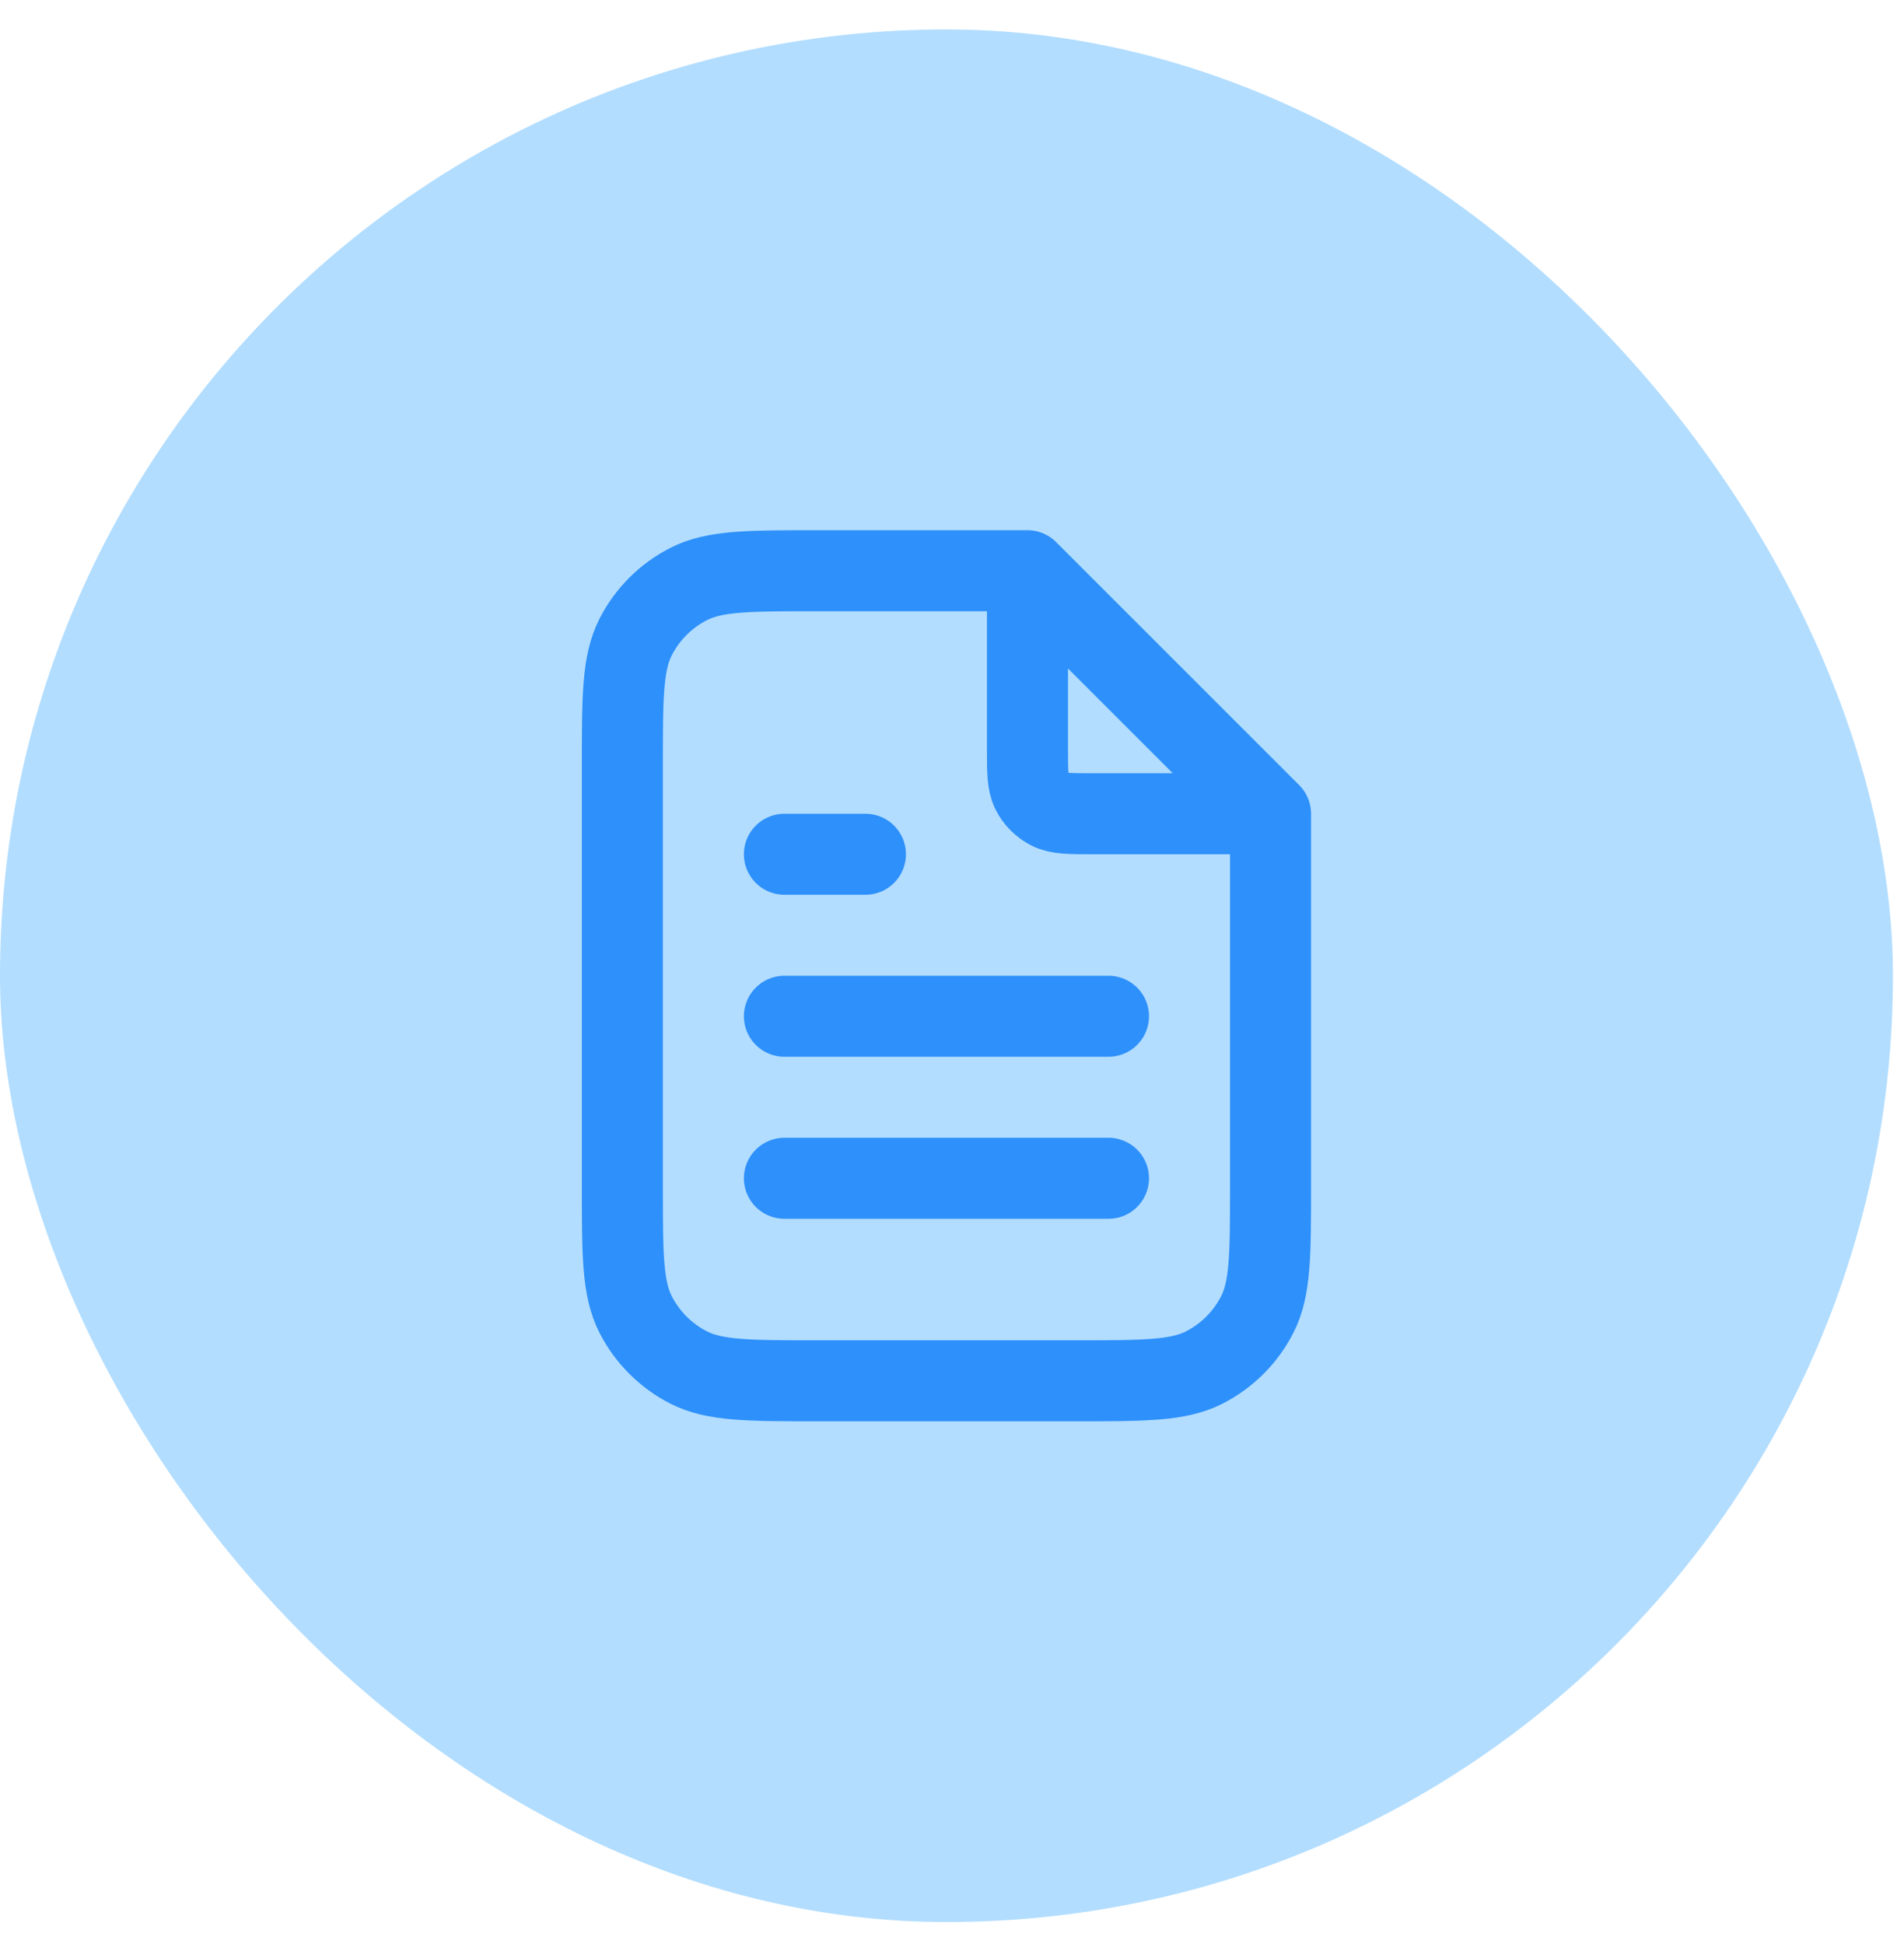 <svg width="47" height="48" viewBox="0 0 47 48" fill="none" xmlns="http://www.w3.org/2000/svg">
<rect y="0.727" width="46.727" height="46.727" rx="23.364" fill="#B2DDFF"/>
<path d="M25.363 14.36V18.491C25.363 19.051 25.363 19.331 25.472 19.545C25.568 19.733 25.721 19.886 25.909 19.982C26.123 20.091 26.403 20.091 26.963 20.091H31.094M27.363 25.091H19.363M27.363 29.091H19.363M21.363 21.091H19.363M25.363 14.091H20.163C18.483 14.091 17.643 14.091 17.001 14.418C16.437 14.705 15.978 15.164 15.69 15.729C15.363 16.371 15.363 17.211 15.363 18.891V29.291C15.363 30.971 15.363 31.811 15.69 32.453C15.978 33.017 16.437 33.476 17.001 33.764C17.643 34.091 18.483 34.091 20.163 34.091H26.563C28.243 34.091 29.084 34.091 29.725 33.764C30.29 33.476 30.749 33.017 31.036 32.453C31.363 31.811 31.363 30.971 31.363 29.291V20.091L25.363 14.091Z" stroke="#2E90FA" stroke-width="2" stroke-linecap="round" stroke-linejoin="round"/>
</svg>
